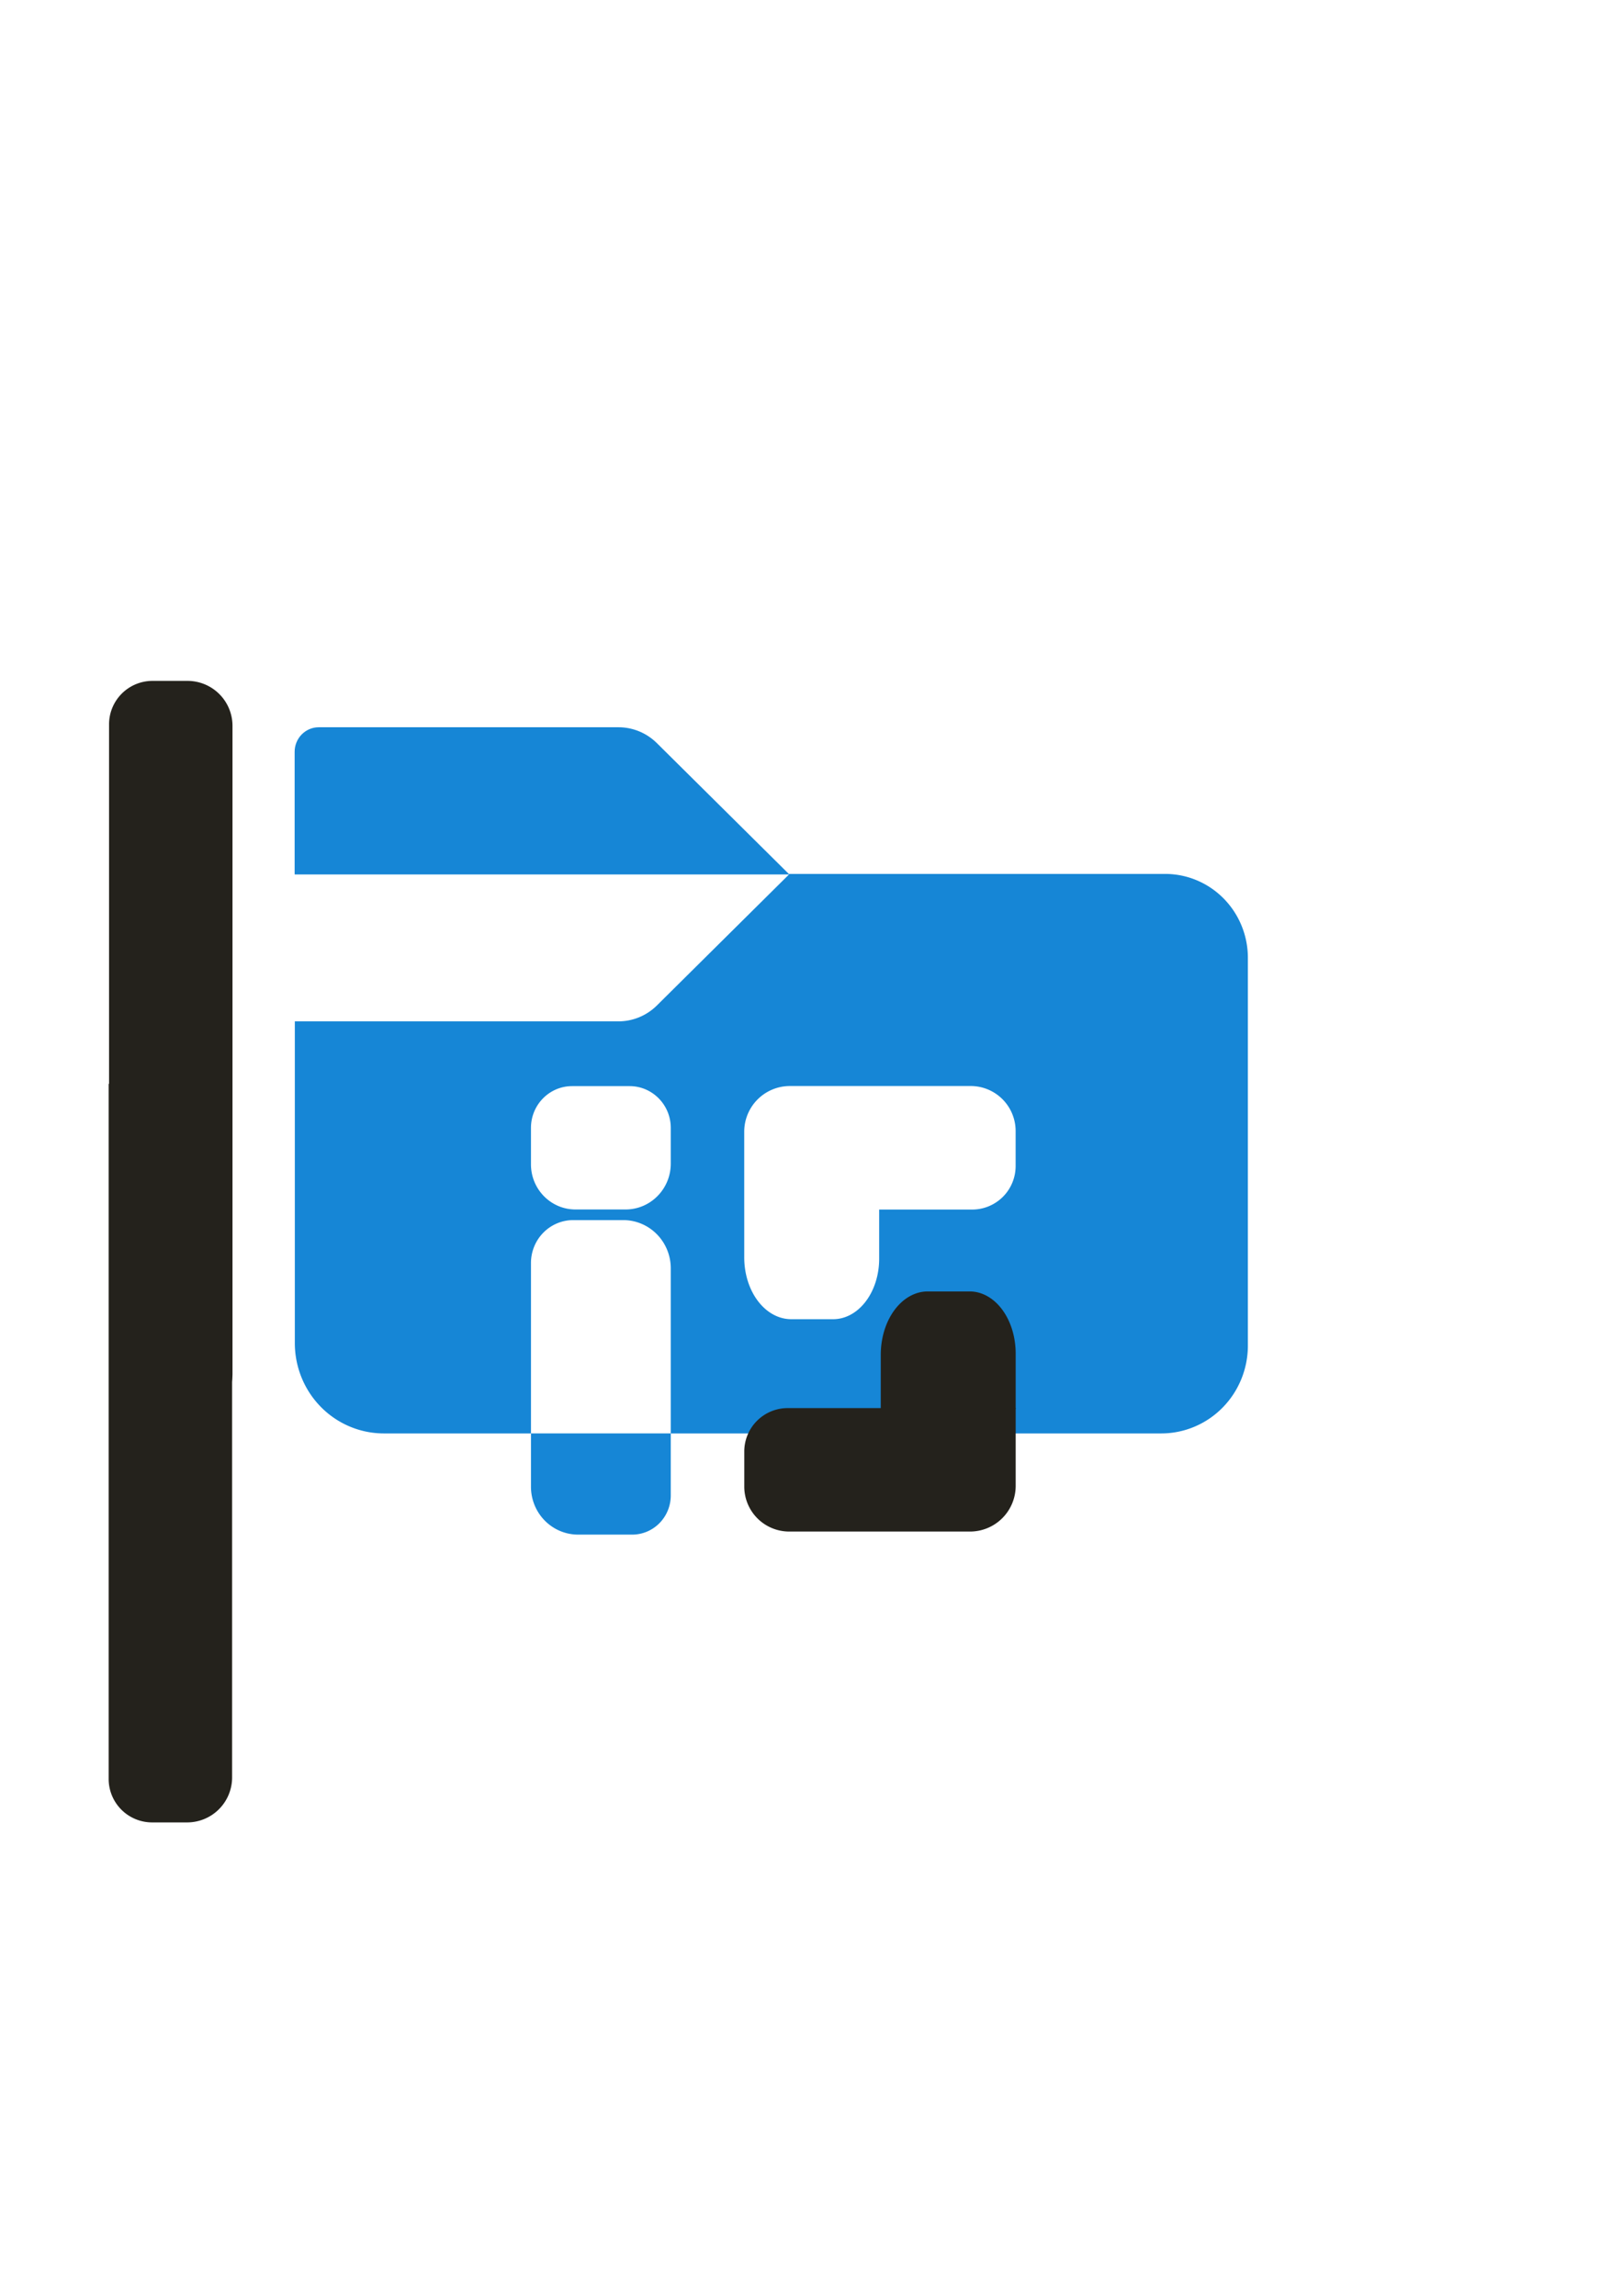 <?xml version="1.0" encoding="UTF-8" standalone="no"?>
<!-- Created with Inkscape (http://www.inkscape.org/) -->

<svg
   width="210mm"
   height="297mm"
   viewBox="0 0 210 297"
   version="1.1"
   id="svg1"
   inkscape:version="1.4 (86a8ad7, 2024-10-11)"
   sodipodi:docname="ISP.svg"
   xmlns:inkscape="http://www.inkscape.org/namespaces/inkscape"
   xmlns:sodipodi="http://sodipodi.sourceforge.net/DTD/sodipodi-0.dtd"
   xmlns="http://www.w3.org/2000/svg"
   xmlns:svg="http://www.w3.org/2000/svg">
  <sodipodi:namedview
     id="namedview1"
     pagecolor="#ffffff"
     bordercolor="#000000"
     borderopacity="0.25"
     inkscape:showpageshadow="2"
     inkscape:pageopacity="0.0"
     inkscape:pagecheckerboard="0"
     inkscape:deskcolor="#d1d1d1"
     inkscape:document-units="mm"
     inkscape:zoom="0.6895202"
     inkscape:cx="396.65263"
     inkscape:cy="561.25984"
     inkscape:window-width="1620"
     inkscape:window-height="1018"
     inkscape:window-x="-6"
     inkscape:window-y="-6"
     inkscape:window-maximized="1"
     inkscape:current-layer="layer1" />
  <defs
     id="defs1">
    <inkscape:path-effect
       effect="fillet_chamfer"
       id="path-effect5-7-1"
       is_visible="true"
       lpeversion="1"
       nodesatellites_param="F,0,0,1,0,5.91,0,1 @ F,0,0,1,0,5.818,0,1 @ F,0,0,1,0,5.622,0,1 @ F,0,0,1,0,0,0,1"
       radius="0"
       unit="px"
       method="auto"
       mode="F"
       chamfer_steps="1"
       flexible="false"
       use_knot_distance="true"
       apply_no_radius="true"
       apply_with_radius="true"
       only_selected="false"
       hide_knots="false" />
    <inkscape:path-effect
       effect="fillet_chamfer"
       id="path-effect6-6-8"
       is_visible="true"
       lpeversion="1"
       nodesatellites_param="F,0,0,1,0,0,0,1 @ F,0,0,1,0,0,0,1 @ F,0,0,1,0,5.951,0,1 @ F,0,0,1,0,6.078,0,1"
       radius="0"
       unit="px"
       method="auto"
       mode="F"
       chamfer_steps="1"
       flexible="false"
       use_knot_distance="true"
       apply_no_radius="true"
       apply_with_radius="true"
       only_selected="false"
       hide_knots="false" />
    <inkscape:path-effect
       effect="fillet_chamfer"
       id="path-effect5-7-1-3"
       is_visible="true"
       lpeversion="1"
       nodesatellites_param="F,0,0,1,0,5.91,0,1 @ F,0,0,1,0,5.818,0,1 @ F,0,0,1,0,5.622,0,1 @ F,0,0,1,0,0,0,1"
       radius="0"
       unit="px"
       method="auto"
       mode="F"
       chamfer_steps="1"
       flexible="false"
       use_knot_distance="true"
       apply_no_radius="true"
       apply_with_radius="true"
       only_selected="false"
       hide_knots="false" />
    <inkscape:path-effect
       effect="fillet_chamfer"
       id="path-effect6-6-8-1"
       is_visible="true"
       lpeversion="1"
       nodesatellites_param="F,0,0,1,0,0,0,1 @ F,0,0,1,0,0,0,1 @ F,0,0,1,0,5.951,0,1 @ F,0,0,1,0,6.078,0,1"
       radius="0"
       unit="px"
       method="auto"
       mode="F"
       chamfer_steps="1"
       flexible="false"
       use_knot_distance="true"
       apply_no_radius="true"
       apply_with_radius="true"
       only_selected="false"
       hide_knots="false" />
    <inkscape:path-effect
       effect="fillet_chamfer"
       id="path-effect10"
       is_visible="true"
       lpeversion="1"
       nodesatellites_param="F,0,0,1,0,6.968,0,1 @ F,0,0,1,0,6.686,0,1 @ F,0,0,1,0,6.901,0,1 @ F,0,0,1,0,7.16,0,1"
       radius="0"
       unit="px"
       method="auto"
       mode="F"
       chamfer_steps="1"
       flexible="false"
       use_knot_distance="true"
       apply_no_radius="true"
       apply_with_radius="true"
       only_selected="false"
       hide_knots="false" />
  </defs>
  <g
     inkscape:label="Слой 1"
     inkscape:groupmode="layer"
     id="layer1">
    <g
       id="g169"
       style="fill:#1686d6;fill-opacity:1"
       transform="matrix(0.769,0,0,0.78,7.685,20.146)">
      <path
         id="rect161"
         style="fill:#1686d6;fill-opacity:1;stroke-width:0.265"
         d="m 39.615,119.115 v 0.062 H 122.791 l -22.254,21.752 c -1.731,1.692 -4.055,2.638 -6.475,2.638 H 39.615 v 53.365 A 14.977,14.977 0 0 0 54.592,211.91 h 24.754 v -28.268 a 7.111,7.112 0 0 1 7.111,-7.112 h 8.414 a 7.997,7.998 0 0 1 7.997,7.998 V 211.91 h 82.532 a 14.571,14.571 0 0 0 14.571,-14.571 v -64.305 a 13.919,13.919 0 0 0 -13.919,-13.919 z m 63.253,92.795 H 79.346 v 8.848 a 7.935,7.936 0 0 0 7.935,7.936 h 9.094 a 6.493,6.494 0 0 0 6.493,-6.494 z m 20.046,-57.618 h 30.414 a 7.565,7.463 0 0 1 7.565,7.463 v 5.814 a 7.311,7.212 0 0 1 -7.31,7.212 h -15.65 v 8.16 a 7.739,10.025 0 0 1 -7.739,10.025 h -7.059 a 7.904,10.238 0 0 1 -7.904,-10.239 v -7.945 h -0.003 v -12.908 a 7.685,7.581 0 0 1 7.685,-7.581 z m -36.643,0.017 h 9.669 c 3.826,0 6.928,3.102 6.928,6.929 v 5.926 c -1e-5,4.199 -3.404,7.603 -7.602,7.603 h -8.436 c -4.133,0 -7.484,-3.352 -7.484,-7.485 v -6.046 c 0,-3.825 3.1,-6.926 6.925,-6.926 z" />
      <g
         id="g168"
         transform="translate(-31.744,61.166)"
         style="fill:#1686d6;fill-opacity:1">
        <path
           id="rect160-5-1"
           style="color:#000000;font-style:normal;font-variant:normal;font-weight:normal;font-stretch:normal;font-size:medium;line-height:normal;font-family:sans-serif;font-variant-ligatures:normal;font-variant-position:normal;font-variant-caps:normal;font-variant-numeric:normal;font-variant-alternates:normal;font-variant-east-asian:normal;font-feature-settings:normal;font-variation-settings:normal;text-indent:0;text-align:start;text-decoration-line:none;text-decoration-style:solid;text-decoration-color:#000000;letter-spacing:normal;word-spacing:normal;text-transform:none;writing-mode:lr-tb;direction:ltr;text-orientation:mixed;dominant-baseline:auto;baseline-shift:baseline;text-anchor:start;white-space:normal;shape-padding:0;shape-margin:0;inline-size:0;clip-rule:nonzero;display:inline;overflow:visible;visibility:visible;isolation:auto;mix-blend-mode:normal;color-interpolation:sRGB;color-interpolation-filters:linearRGB;solid-color:#000000;solid-opacity:1;vector-effect:none;fill:#1686d6;fill-opacity:1;fill-rule:nonzero;stroke:none;stroke-linecap:butt;stroke-linejoin:miter;stroke-miterlimit:4;stroke-dasharray:none;stroke-dashoffset:0;stroke-opacity:1;-inkscape-stroke:none;color-rendering:auto;image-rendering:auto;shape-rendering:auto;text-rendering:auto;enable-background:accumulate;stop-color:#000000"
           d="M 42.428,66.965 H 125.637 L 103.383,45.213 c -1.731,-1.692 -4.055,-2.639 -6.475,-2.639 H 46.498 c -2.248,0 -4.07,1.822 -4.07,4.07 z"
           sodipodi:nodetypes="cccccsc"
           transform="translate(28.898,-8.952)" />
      </g>
    </g>
    <g
       id="g8"
       transform="translate(21.732,-14.898)"
       style="fill:#24221c">
      <path
         id="rect4-1"
         transform="rotate(180,85.058,183.984)"
         d="m 66.339,154.94 h 23.39 a 5.818,5.818 45 0 1 5.818,5.818 v 4.532 a 5.622,5.622 135 0 1 -5.622,5.622 H 60.429 v -10.062 a 5.91,5.91 135 0 1 5.91,-5.91 z"
         style="fill:#24221c;stroke-width:0.235" />
      <path
         id="rect5-5"
         transform="matrix(1,0,0,-1.349,31.721,429.591)"
         d="m 60.507,172.296 h 17.458 v 5.315 a 5.951,5.951 135 0 1 -5.951,5.951 h -5.428 a 6.078,6.078 45 0 1 -6.078,-6.078 z"
         style="fill:#24221c;stroke-width:0.179" />
    </g>
    <g
       id="g8-2"
       transform="rotate(-90,110.921,138.977)"
       style="fill:#24221c">
      <g
         id="g10"
         style="fill:#24221c">
        <g
           id="g9"
           style="fill:#24221c">
          <path
             style="fill:#24221c;stroke-width:0.235"
             id="rect4-1-7"
             width="35.118"
             height="15.972"
             x="60.429"
             y="154.94"
             inkscape:path-effect="#path-effect5-7-1"
             sodipodi:type="rect"
             d="m 66.339,154.94 h 23.39 a 5.818,5.818 45 0 1 5.818,5.818 v 4.532 a 5.622,5.622 135 0 1 -5.622,5.622 H 60.429 v -10.062 a 5.91,5.91 135 0 1 5.91,-5.91 z"
             transform="rotate(180,85.058,183.984)" />
          <path
             style="fill:#24221c;stroke-width:0.179"
             id="rect5-5-9"
             width="17.458"
             height="11.267"
             x="60.507"
             y="172.296"
             inkscape:path-effect="#path-effect6-6-8"
             sodipodi:type="rect"
             d="m 60.507,172.296 h 17.458 v 5.315 a 5.951,5.951 135 0 1 -5.951,5.951 h -5.428 a 6.078,6.078 45 0 1 -6.078,-6.078 z"
             transform="matrix(1,0,0,-1.096,31.721,386.023)" />
        </g>
        <g
           id="g9-3"
           transform="matrix(-1,0,0,1,175.954,0.05)"
           style="fill:#24221c">
          <path
             style="fill:#24221c;stroke-width:0.235"
             id="rect4-1-7-3"
             width="35.118"
             height="15.972"
             x="60.429"
             y="154.94"
             inkscape:path-effect="#path-effect5-7-1-3"
             sodipodi:type="rect"
             d="m 66.339,154.94 h 23.39 a 5.818,5.818 45 0 1 5.818,5.818 v 4.532 a 5.622,5.622 135 0 1 -5.622,5.622 H 60.429 v -10.062 a 5.91,5.91 135 0 1 5.91,-5.91 z"
             transform="rotate(180,85.058,183.984)" />
          <path
             style="fill:#24221c;stroke-width:0.179"
             id="rect5-5-9-4"
             width="17.458"
             height="11.267"
             x="60.507"
             y="172.296"
             inkscape:path-effect="#path-effect6-6-8-1"
             sodipodi:type="rect"
             d="m 60.507,172.296 h 17.458 v 5.315 a 5.951,5.951 135 0 1 -5.951,5.951 h -5.428 a 6.078,6.078 45 0 1 -6.078,-6.078 z"
             transform="matrix(1,0,0,-1.096,31.721,386.023)" />
        </g>
      </g>
    </g>
    <path
       style="fill:#24221c;stroke-width:0.259"
       id="rect6"
       width="18.131"
       height="58.038"
       x="115.596"
       y="155.023"
       inkscape:path-effect="#path-effect10"
       sodipodi:type="rect"
       d="m 122.564,155.023 h 4.477 a 6.686,6.686 45 0 1 6.686,6.686 v 44.452 a 6.901,6.901 135 0 1 -6.901,6.901 h -4.07 a 7.16,7.16 45 0 1 -7.16,-7.16 v -43.909 a 6.968,6.968 135 0 1 6.968,-6.968 z"
       transform="translate(21.606,-14.898)" />
  </g>
</svg>
